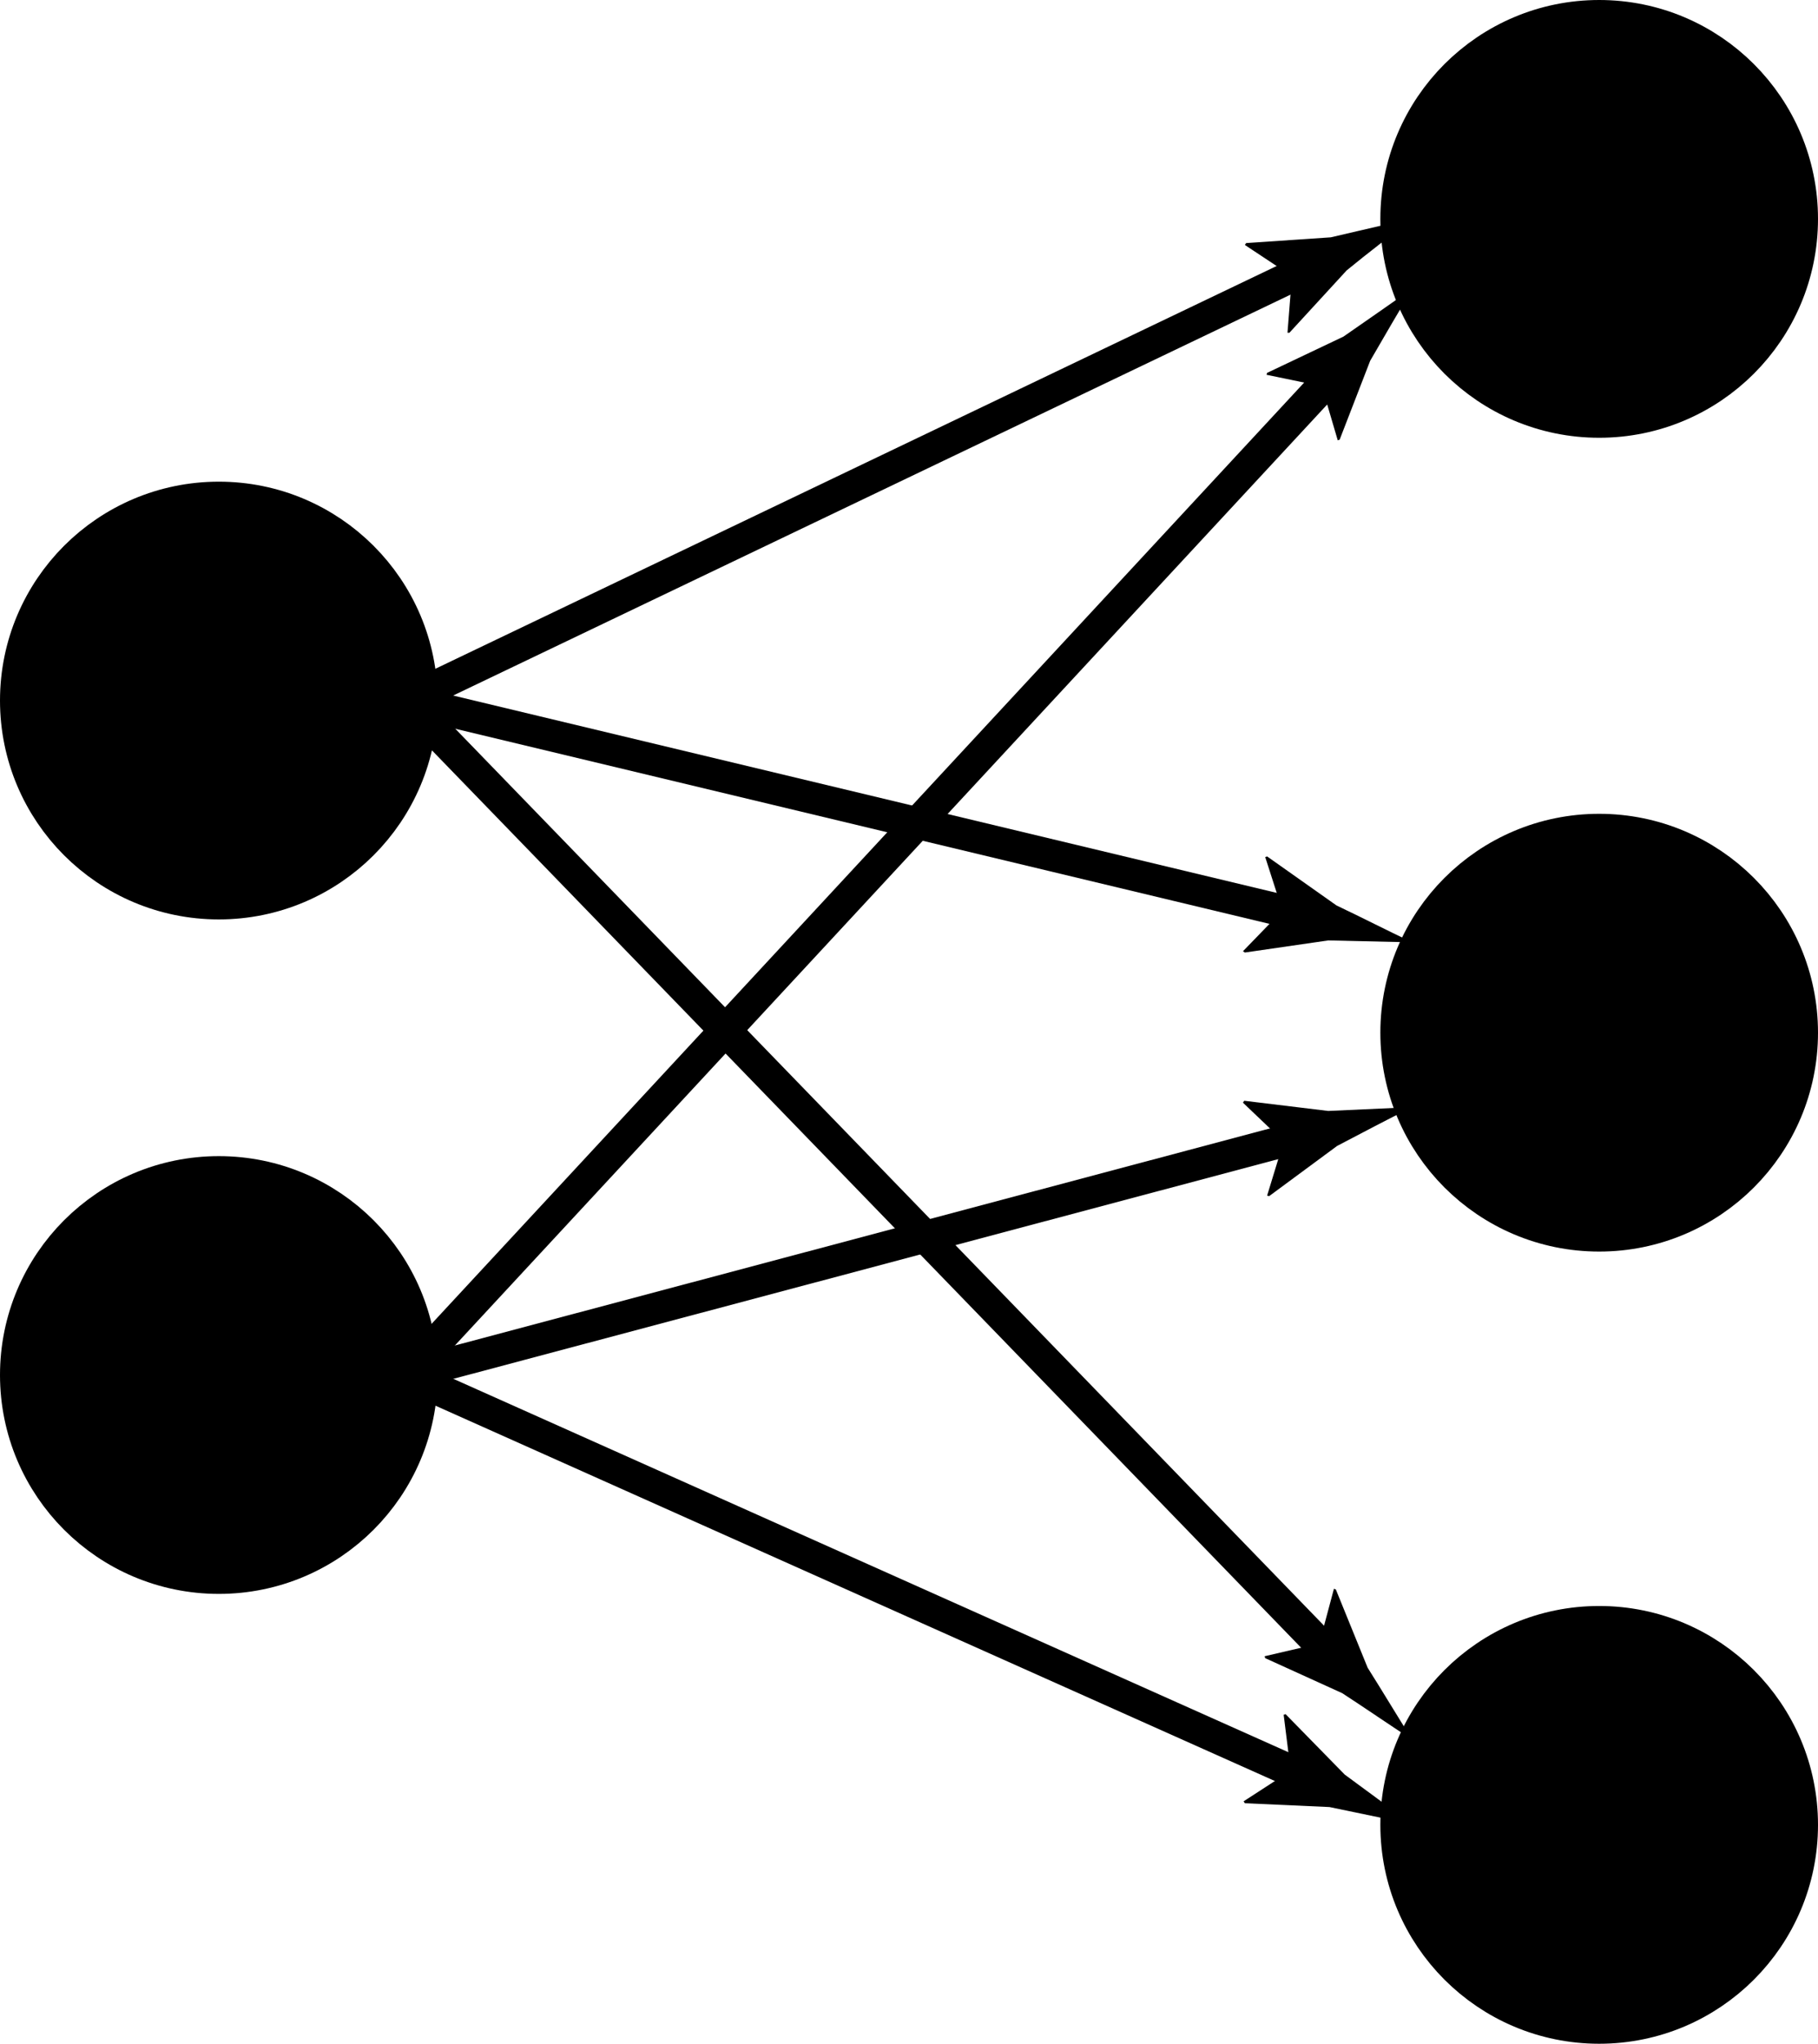 <svg id="b09cb858-56b8-41a8-9374-584b283107a3" data-name="6e34e486-b052-4aad-b137-23c6dbe8c015" xmlns="http://www.w3.org/2000/svg" viewBox="0 0 285.8 321.2"><defs><style>.\34 909243a-fa8d-4e0d-9e63-8ebfecc41920,.a1307f6d-1be2-4d72-8445-129eab0c6946{stroke:#000;stroke-miterlimit:10;}.\34 909243a-fa8d-4e0d-9e63-8ebfecc41920{stroke-width:10px;}.a1307f6d-1be2-4d72-8445-129eab0c6946{fill:none;stroke-width:5px;}</style></defs><title>ml</title><circle class="4909243a-fa8d-4e0d-9e63-8ebfecc41920" cx="34.4" cy="110.1" r="29.4"/><circle class="4909243a-fa8d-4e0d-9e63-8ebfecc41920" cx="251.4" cy="34.4" r="29.4"/><circle class="4909243a-fa8d-4e0d-9e63-8ebfecc41920" cx="251.4" cy="286.8" r="29.4"/><circle class="4909243a-fa8d-4e0d-9e63-8ebfecc41920" cx="251.4" cy="162.3" r="29.4"/><circle class="4909243a-fa8d-4e0d-9e63-8ebfecc41920" cx="34.4" cy="216.1" r="29.4"/><line class="a1307f6d-1be2-4d72-8445-129eab0c6946" x1="63.8" y1="110.1" x2="206.5" y2="41.8"/><path d="M302.7,170.8l-7.4-4.9,0.2-.3,13.3-.9,12.9-3c-3.4,2.7-7,5.4-10.4,8.2l-9,9.8H302Z" transform="translate(-99.6 -127.4)"/><line class="a1307f6d-1be2-4d72-8445-129eab0c6946" x1="63.8" y1="216.1" x2="210.4" y2="58"/><path d="M307.4,188.1l-8.7-1.8,0.1-.3,12-5.7c3.6-2.5,7.2-5,10.9-7.6-2.3,3.8-4.5,7.6-6.7,11.4l-4.8,12.4-0.3.1Z" transform="translate(-99.6 -127.4)"/><line class="a1307f6d-1be2-4d72-8445-129eab0c6946" x1="63.8" y1="110.1" x2="205.3" y2="144"/><path d="M301.2,270.5l-2.7-8.4,0.3-.1,10.9,7.7c4,1.9,7.9,3.9,11.9,5.8l-13.2-.3-13.1,1.9-0.3-.2Z" transform="translate(-99.6 -127.4)"/><line class="a1307f6d-1be2-4d72-8445-129eab0c6946" x1="63.8" y1="216.1" x2="205.4" y2="178.4"/><path d="M301.4,306.8l-6.4-6.1,0.2-.3,13.2,1.6,13.2-.6c-4,2-7.8,4-11.8,6.1l-10.7,7.9-0.3-.1Z" transform="translate(-99.6 -127.4)"/><line class="a1307f6d-1be2-4d72-8445-129eab0c6946" x1="63.8" y1="216.1" x2="206.3" y2="279.8"/><path d="M302.5,405.7l-1.1-8.8,0.3-.1,9.3,9.5c3.5,2.6,7.1,5.2,10.6,7.8l-13-2.7-13.3-.6-0.2-.3Z" transform="translate(-99.6 -127.4)"/><line class="a1307f6d-1be2-4d72-8445-129eab0c6946" x1="63.8" y1="110.1" x2="210" y2="261"/><path d="M307,385.7l2.3-8.6,0.3,0.1,5,12.3c2.4,3.8,4.6,7.5,7,11.3-3.7-2.4-7.3-4.9-11-7.3L298.5,388l-0.1-.3Z" transform="translate(-99.6 -127.4)"/></svg>